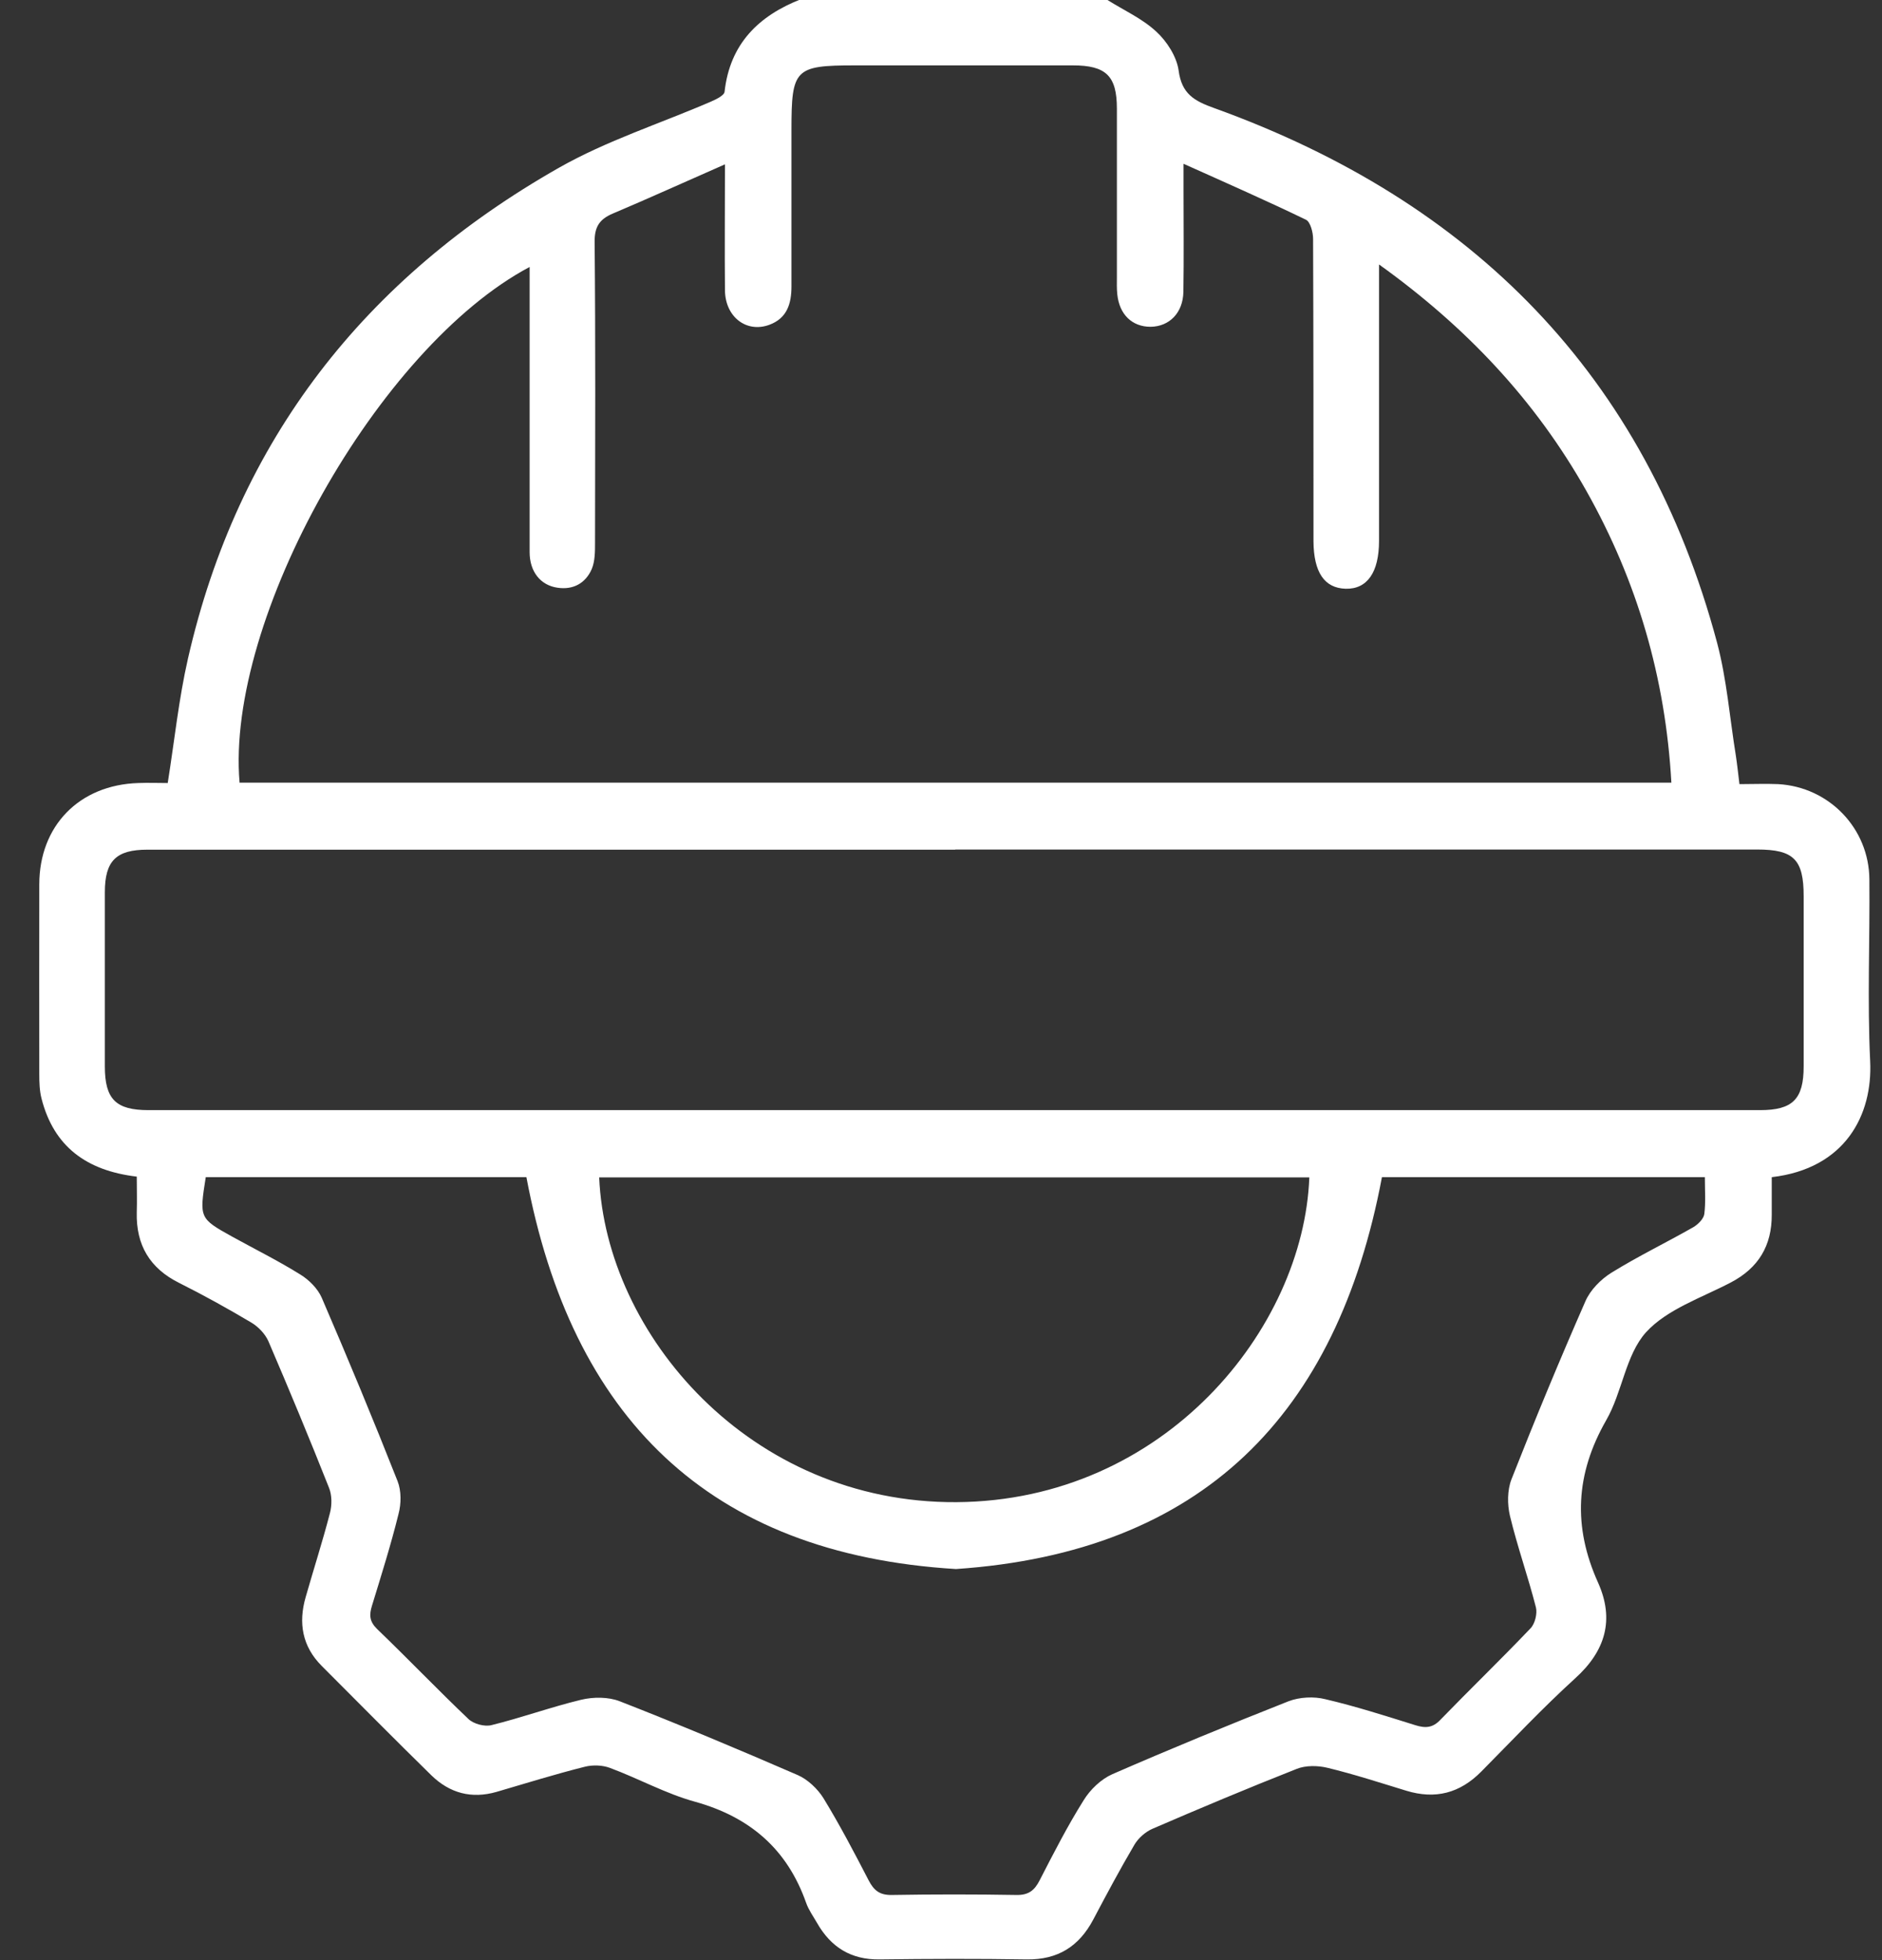 <svg width="24" height="25" viewBox="0 0 24 25" fill="none" xmlns="http://www.w3.org/2000/svg">
<rect x="0" y="0" width="24" height="25" fill="#333333" stroke="none"/>
<path d="M14.123 0C14.333 0.132 14.567 0.237 14.745 0.403C14.881 0.527 15.005 0.722 15.03 0.897C15.069 1.197 15.227 1.287 15.488 1.38C18.775 2.567 20.983 4.782 21.897 8.198C22.021 8.666 22.058 9.156 22.136 9.636C22.153 9.748 22.165 9.86 22.182 10.001C22.355 10.001 22.518 9.994 22.677 10.001C23.325 10.038 23.834 10.564 23.839 11.215C23.846 11.988 23.812 12.762 23.849 13.533C23.883 14.222 23.53 14.905 22.594 15.014C22.594 15.17 22.594 15.331 22.594 15.492C22.596 15.886 22.426 16.172 22.072 16.357C21.7 16.552 21.259 16.698 20.99 16.993C20.73 17.283 20.688 17.758 20.483 18.114C20.091 18.799 20.057 19.471 20.379 20.185C20.591 20.658 20.474 21.058 20.084 21.409C19.67 21.786 19.285 22.196 18.89 22.595C18.617 22.871 18.305 22.953 17.932 22.839C17.598 22.737 17.267 22.629 16.928 22.547C16.804 22.517 16.65 22.515 16.536 22.561C15.917 22.805 15.303 23.063 14.694 23.326C14.606 23.365 14.518 23.443 14.469 23.524C14.284 23.838 14.111 24.162 13.941 24.484C13.76 24.825 13.49 24.996 13.095 24.991C12.469 24.981 11.842 24.983 11.216 24.991C10.853 24.996 10.595 24.835 10.419 24.525C10.37 24.44 10.312 24.36 10.28 24.269C10.039 23.585 9.564 23.175 8.864 22.98C8.492 22.878 8.146 22.685 7.78 22.549C7.683 22.512 7.558 22.508 7.456 22.534C7.078 22.629 6.708 22.744 6.333 22.854C6.013 22.946 5.736 22.871 5.502 22.644C5.031 22.183 4.568 21.713 4.103 21.248C3.854 20.999 3.803 20.699 3.898 20.37C4 20.012 4.115 19.656 4.208 19.296C4.234 19.196 4.234 19.069 4.195 18.974C3.947 18.348 3.689 17.726 3.423 17.107C3.381 17.012 3.294 16.922 3.206 16.869C2.906 16.691 2.599 16.52 2.287 16.364C1.91 16.177 1.734 15.879 1.744 15.463C1.749 15.311 1.744 15.158 1.744 15.007C1.101 14.931 0.686 14.622 0.53 14.013C0.504 13.913 0.501 13.803 0.501 13.698C0.501 12.892 0.499 12.087 0.501 11.281C0.501 10.533 1.01 10.011 1.763 9.987C1.893 9.982 2.019 9.987 2.139 9.987C2.226 9.439 2.28 8.912 2.397 8.4C3.033 5.608 4.658 3.544 7.127 2.14C7.736 1.794 8.416 1.577 9.064 1.297C9.13 1.268 9.235 1.219 9.24 1.17C9.308 0.559 9.674 0.2 10.219 -0.012C11.521 -0.012 12.824 -0.012 14.126 -0.012L14.123 0ZM3.05 9.982H21.314C21.239 8.644 20.878 7.411 20.23 6.261C19.579 5.106 18.697 4.17 17.586 3.373C17.586 4.587 17.586 5.742 17.586 6.897C17.586 7.301 17.435 7.516 17.16 7.509C16.889 7.501 16.753 7.299 16.75 6.904C16.75 5.617 16.75 4.333 16.745 3.047C16.745 2.964 16.711 2.832 16.655 2.803C16.156 2.562 15.646 2.337 15.093 2.089C15.093 2.252 15.093 2.34 15.093 2.428C15.093 2.859 15.098 3.29 15.091 3.722C15.086 3.99 14.913 4.165 14.672 4.168C14.438 4.168 14.274 4.012 14.248 3.753C14.24 3.68 14.243 3.607 14.243 3.534C14.243 2.817 14.243 2.101 14.243 1.385C14.243 0.968 14.104 0.834 13.682 0.834C12.754 0.834 11.828 0.834 10.899 0.834C10.136 0.834 10.093 0.88 10.093 1.653C10.093 2.32 10.093 2.988 10.093 3.653C10.093 3.873 10.037 4.06 9.81 4.143C9.518 4.25 9.247 4.041 9.245 3.7C9.24 3.188 9.245 2.676 9.245 2.096C8.74 2.318 8.277 2.528 7.812 2.725C7.641 2.798 7.58 2.898 7.583 3.09C7.595 4.367 7.59 5.644 7.588 6.924C7.588 7.036 7.588 7.158 7.546 7.258C7.468 7.438 7.31 7.526 7.11 7.496C6.891 7.465 6.754 7.289 6.754 7.043C6.754 5.92 6.754 4.796 6.754 3.675C6.754 3.59 6.754 3.505 6.754 3.405C4.822 4.431 2.877 7.896 3.055 9.98L3.05 9.982ZM17.623 15.014C17.052 18.046 15.332 19.798 12.191 20.012C9.025 19.82 7.288 18.067 6.713 15.014H2.624C2.541 15.536 2.543 15.54 2.96 15.772C3.252 15.933 3.55 16.081 3.832 16.257C3.942 16.325 4.052 16.435 4.103 16.552C4.437 17.327 4.761 18.107 5.07 18.891C5.119 19.015 5.117 19.179 5.082 19.31C4.985 19.703 4.863 20.09 4.744 20.478C4.707 20.597 4.71 20.68 4.809 20.777C5.202 21.155 5.58 21.55 5.974 21.925C6.04 21.988 6.179 22.025 6.267 22.003C6.652 21.908 7.027 21.772 7.412 21.679C7.568 21.642 7.758 21.642 7.902 21.698C8.665 21.996 9.42 22.313 10.171 22.639C10.3 22.695 10.427 22.815 10.502 22.936C10.709 23.275 10.894 23.628 11.077 23.982C11.145 24.113 11.219 24.172 11.374 24.169C11.903 24.16 12.432 24.16 12.961 24.169C13.117 24.172 13.192 24.111 13.258 23.982C13.436 23.636 13.614 23.287 13.821 22.958C13.904 22.824 14.04 22.693 14.184 22.629C14.927 22.305 15.678 21.996 16.433 21.698C16.572 21.645 16.755 21.635 16.901 21.672C17.286 21.762 17.666 21.884 18.047 22.003C18.176 22.044 18.271 22.04 18.371 21.932C18.751 21.54 19.143 21.162 19.518 20.768C19.575 20.709 19.606 20.58 19.587 20.502C19.487 20.11 19.35 19.727 19.255 19.332C19.221 19.186 19.221 19.006 19.275 18.867C19.575 18.104 19.889 17.346 20.218 16.596C20.281 16.452 20.413 16.318 20.549 16.233C20.888 16.023 21.246 15.85 21.592 15.653C21.653 15.618 21.726 15.545 21.734 15.484C21.753 15.336 21.741 15.18 21.741 15.014H17.623ZM12.181 10.837C8.748 10.837 5.314 10.837 1.88 10.837C1.481 10.837 1.337 10.979 1.337 11.381C1.337 12.121 1.337 12.862 1.337 13.601C1.337 14.02 1.478 14.159 1.893 14.159C8.743 14.159 15.593 14.159 22.445 14.159C22.86 14.159 23.001 14.02 23.001 13.601C23.001 12.877 23.001 12.153 23.001 11.43C23.001 10.962 22.874 10.835 22.409 10.835C19 10.835 15.59 10.835 12.181 10.835V10.837ZM16.697 15.017H7.641C7.726 17.015 9.561 19.174 12.196 19.159C14.852 19.142 16.623 16.947 16.697 15.017Z" fill="white"/>
</svg>
